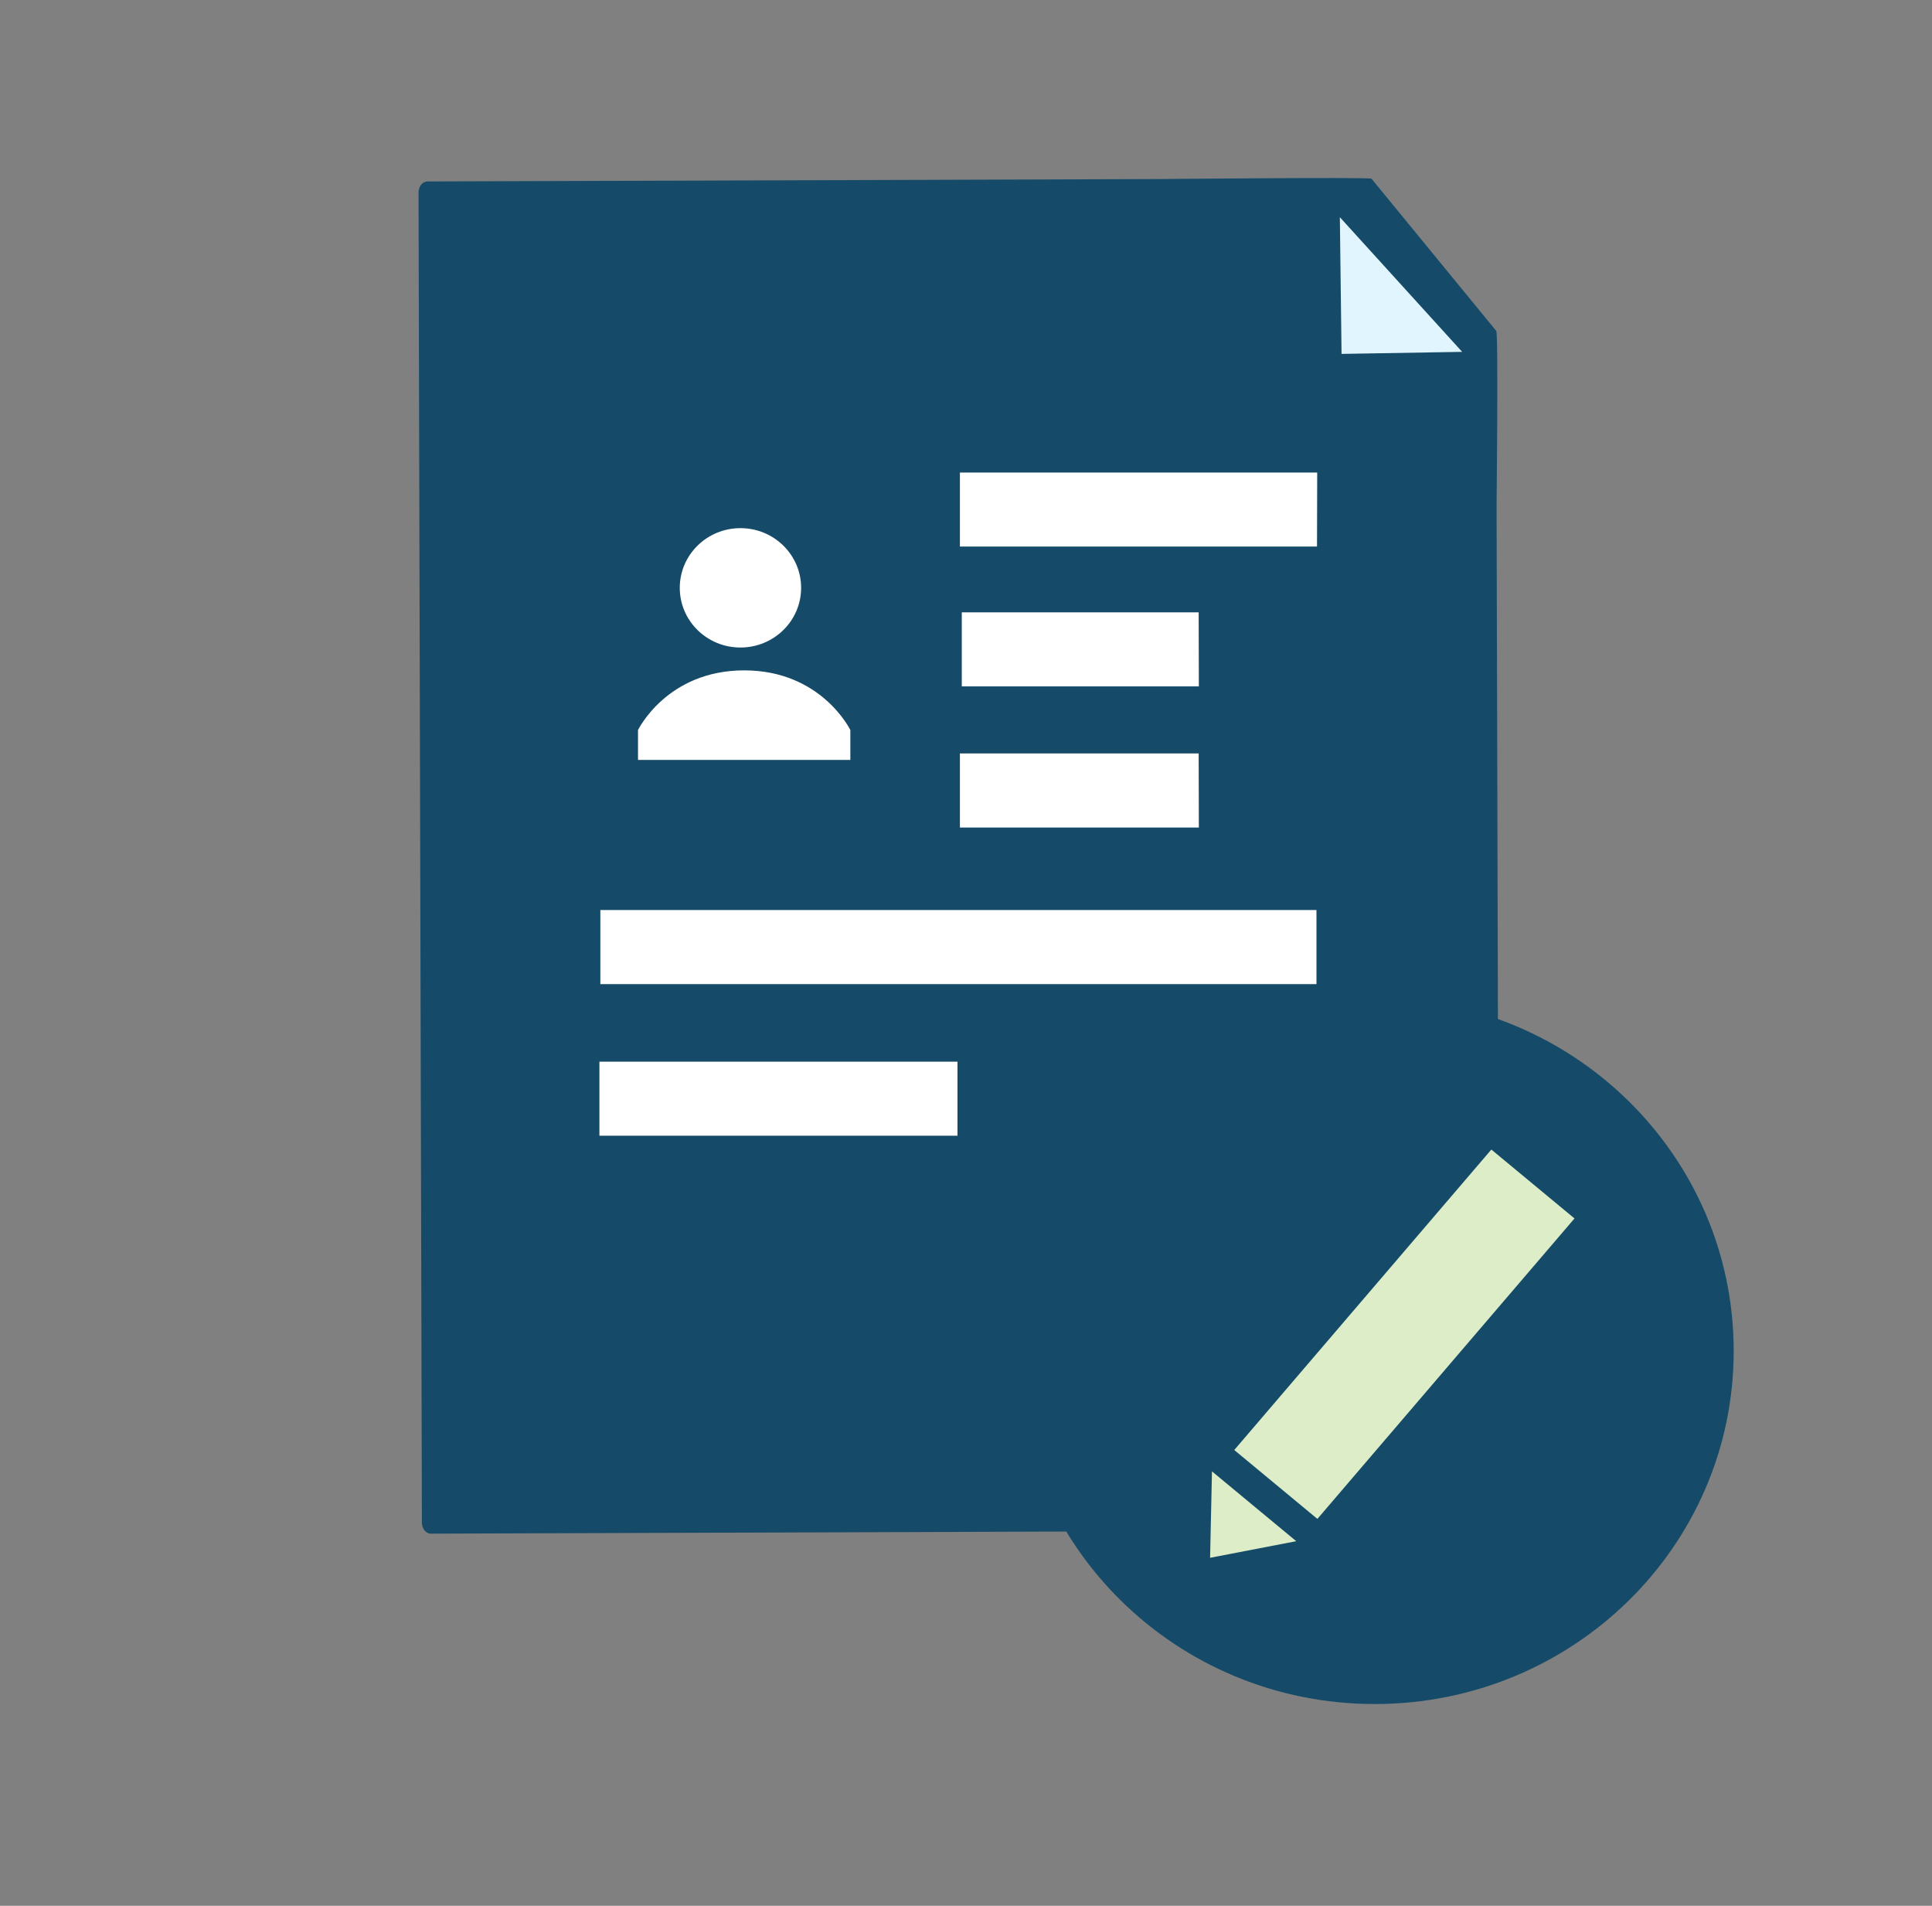 <svg width="73" height="72" viewBox="0 0 73 72" fill="none" xmlns="http://www.w3.org/2000/svg">
<rect x="0" y="0" width="73" height="72" fill="#808080" stroke="none"/>
<g id="change-of-student-status-information 1">
<path id="Vector" d="M56.308 57.807L16.281 57.94C16.09 57.94 15.941 57.752 15.941 57.515L15.814 7.28C15.814 7.043 15.963 6.855 16.154 6.855L43.685 6.765C43.763 6.765 51.758 6.688 51.822 6.751L56.534 12.5C56.619 12.583 56.548 18.972 56.548 19.105L56.648 57.39C56.648 57.613 56.492 57.8 56.308 57.807Z" fill="#154B69"/>
<path id="Vector_2" d="M55.247 13.293L50.69 13.37L50.626 8.206L55.247 13.293Z" fill="#E1F5FE"/>
<path id="Vector_3" d="M22.685 17.796H33.673V31.27H22.685V17.796Z" fill="#154B69"/>
<path id="Vector_4" d="M25.685 22.208C25.685 20.963 26.71 19.953 27.977 19.953C29.244 19.953 30.27 20.963 30.27 22.208C30.27 23.454 29.244 24.463 27.977 24.463C26.71 24.463 25.685 23.454 25.685 22.208ZM32.13 27.581C32.13 27.581 31.041 25.326 28.119 25.326C25.196 25.326 24.107 27.581 24.107 27.581V28.709H32.13V27.581Z" fill="white"/>
<path id="Vector_5" d="M49.763 20.649H36.27V17.852H49.77L49.763 20.649ZM45.291 23.134H36.341V25.932H45.298L45.291 23.134ZM45.291 28.465H36.27V31.263H45.298L45.291 28.465ZM49.742 34.381H22.684V37.179H49.742V34.381ZM36.178 40.109H22.649V42.907H36.178V40.109Z" fill="white"/>
<path id="Vector_6" d="M38.386 51.036C38.386 58.406 44.449 64.377 51.942 64.377C59.436 64.377 65.507 58.413 65.507 51.043V51.036C65.507 43.665 59.443 37.694 51.95 37.694C44.456 37.694 38.386 43.658 38.386 51.036C38.386 51.029 38.386 51.029 38.386 51.036Z" fill="#154B69"/>
<path id="Vector_7" d="M49.777 57.383L46.636 54.78L56.35 43.429L59.492 46.032L49.777 57.383ZM45.723 58.852L48.978 58.225L45.794 55.587L45.723 58.852Z" fill="#DCEDC8"/>
</g>
</svg>

